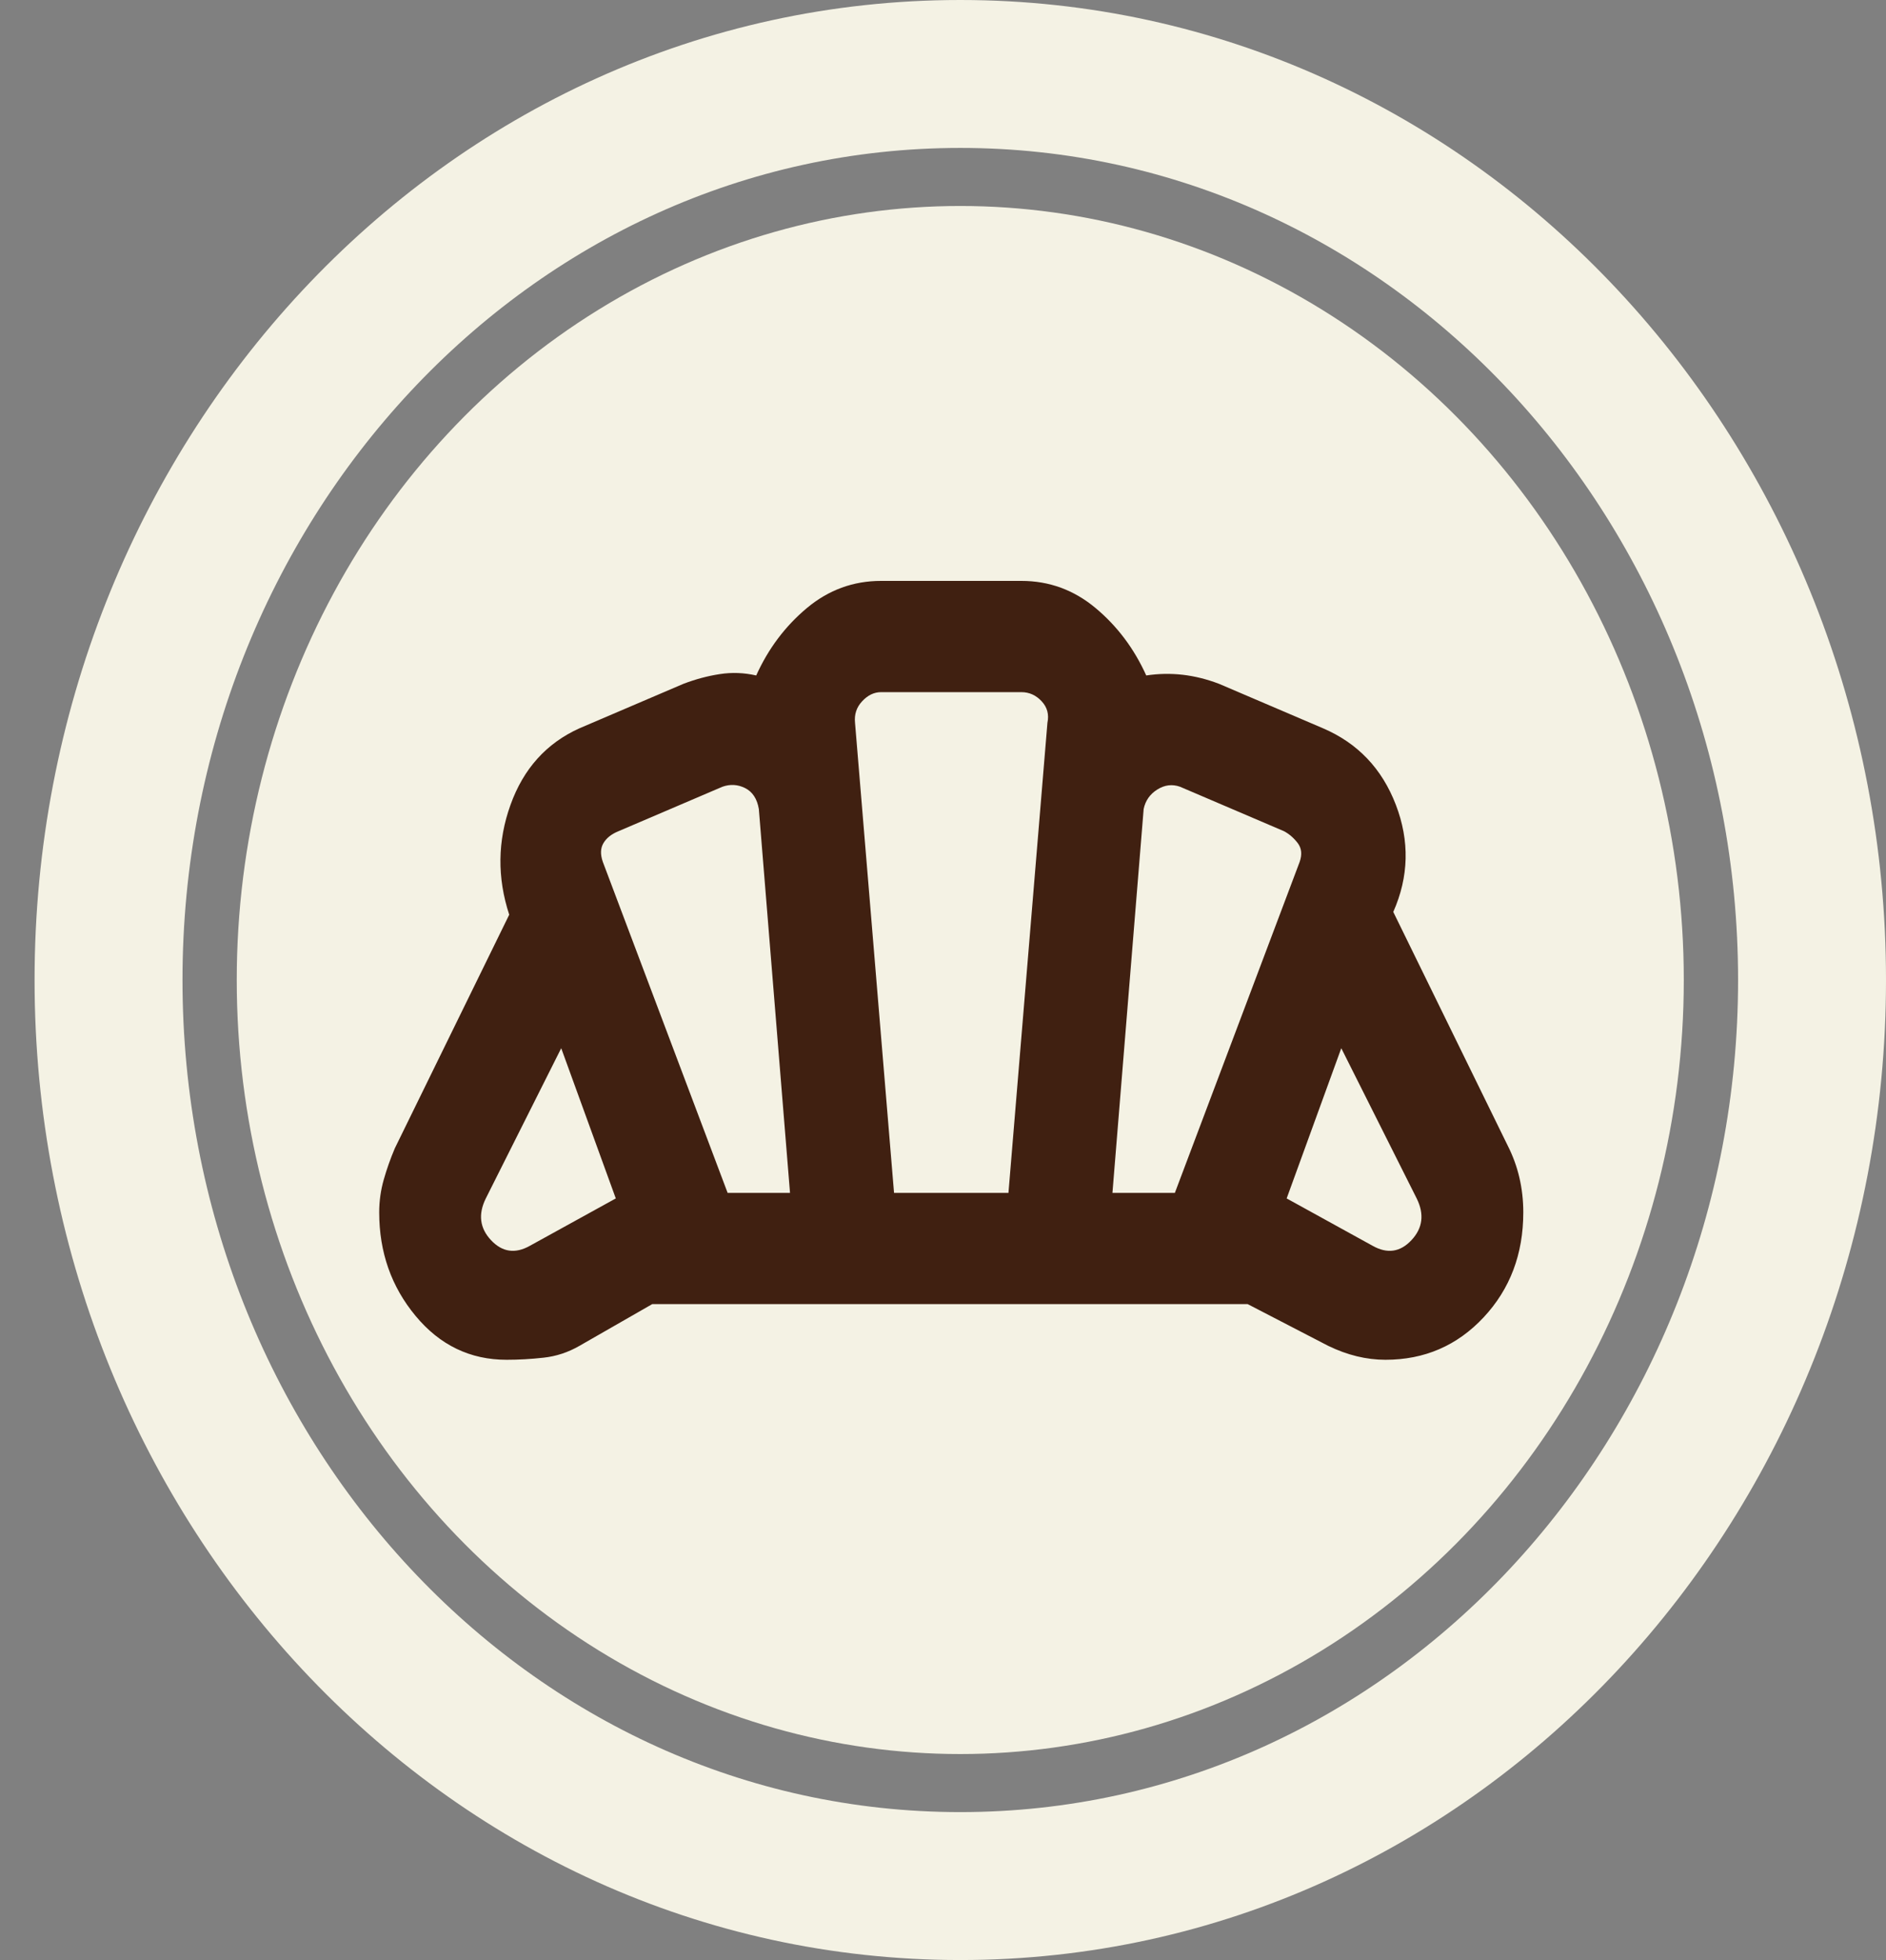 <svg width="51" height="53" viewBox="0 0 51 53" fill="none" xmlns="http://www.w3.org/2000/svg">
<rect x="0" y="0" width="51" height="53" fill="#808080" stroke="none"/>
<ellipse cx="25.967" cy="26.5" rx="19.565" ry="20.93" fill="#F4F2E4"/>
<path d="M25.967 51C38.813 51 49 39.902 49 26.5C49 13.098 38.813 2 25.967 2C13.122 2 2.935 13.098 2.935 26.5C2.935 39.902 13.122 51 25.967 51Z" stroke="#F4F2E4" stroke-width="4"/>
<mask id="mask0_381_22" style="mask-type:alpha" maskUnits="userSpaceOnUse" x="8" y="8" width="35" height="37">
<rect x="8.848" y="8.186" width="33.75" height="36.105" fill="#D9D9D9"/>
</mask>
<g mask="url(#mask0_381_22)">
<path d="M37.114 33.685C37.512 33.91 37.864 33.86 38.168 33.534C38.473 33.209 38.52 32.832 38.309 32.406L36.27 28.344L34.793 32.406L37.114 33.685ZM30.082 32.256H31.77L35.145 23.305C35.215 23.104 35.197 22.935 35.092 22.797C34.986 22.659 34.864 22.553 34.723 22.477L31.91 21.274C31.699 21.199 31.494 21.224 31.295 21.349C31.096 21.474 30.973 21.65 30.926 21.876L30.082 32.256ZM19.676 32.256H21.363L20.52 21.876C20.473 21.6 20.35 21.412 20.151 21.311C19.951 21.211 19.746 21.199 19.535 21.274L16.723 22.477C16.535 22.553 16.401 22.659 16.319 22.797C16.236 22.935 16.231 23.104 16.301 23.305L19.676 32.256ZM14.332 33.685L16.652 32.406L15.176 28.344L13.137 32.406C12.926 32.832 12.973 33.209 13.277 33.534C13.582 33.86 13.934 33.91 14.332 33.685ZM24.176 32.256H27.27L28.324 19.544C28.371 19.318 28.319 19.124 28.166 18.961C28.014 18.798 27.832 18.716 27.621 18.716H23.824C23.637 18.716 23.467 18.798 23.315 18.961C23.162 19.124 23.098 19.318 23.121 19.544L24.176 32.256ZM13.699 36.769C12.715 36.769 11.895 36.374 11.239 35.584C10.582 34.794 10.254 33.86 10.254 32.782C10.254 32.481 10.295 32.187 10.377 31.898C10.459 31.61 10.559 31.328 10.676 31.052L13.77 24.734C13.442 23.731 13.453 22.741 13.805 21.763C14.156 20.785 14.777 20.096 15.668 19.694L18.481 18.491C18.809 18.366 19.137 18.278 19.465 18.228C19.793 18.177 20.121 18.19 20.449 18.265C20.777 17.538 21.235 16.93 21.82 16.441C22.406 15.952 23.074 15.708 23.824 15.708H27.621C28.371 15.708 29.039 15.952 29.625 16.441C30.211 16.93 30.668 17.538 30.996 18.265C31.324 18.215 31.652 18.209 31.981 18.246C32.309 18.284 32.637 18.366 32.965 18.491L35.778 19.694C36.715 20.096 37.371 20.785 37.746 21.763C38.121 22.741 38.098 23.706 37.676 24.659L40.77 30.977C40.91 31.253 41.016 31.541 41.086 31.842C41.156 32.143 41.192 32.456 41.192 32.782C41.192 33.91 40.834 34.857 40.119 35.622C39.404 36.386 38.52 36.769 37.465 36.769C37.207 36.769 36.949 36.737 36.692 36.675C36.434 36.612 36.176 36.518 35.918 36.393L33.739 35.264H17.637L15.668 36.393C15.364 36.568 15.041 36.675 14.701 36.712C14.361 36.75 14.027 36.769 13.699 36.769Z" fill="#402011"/>
</g>
</svg>
